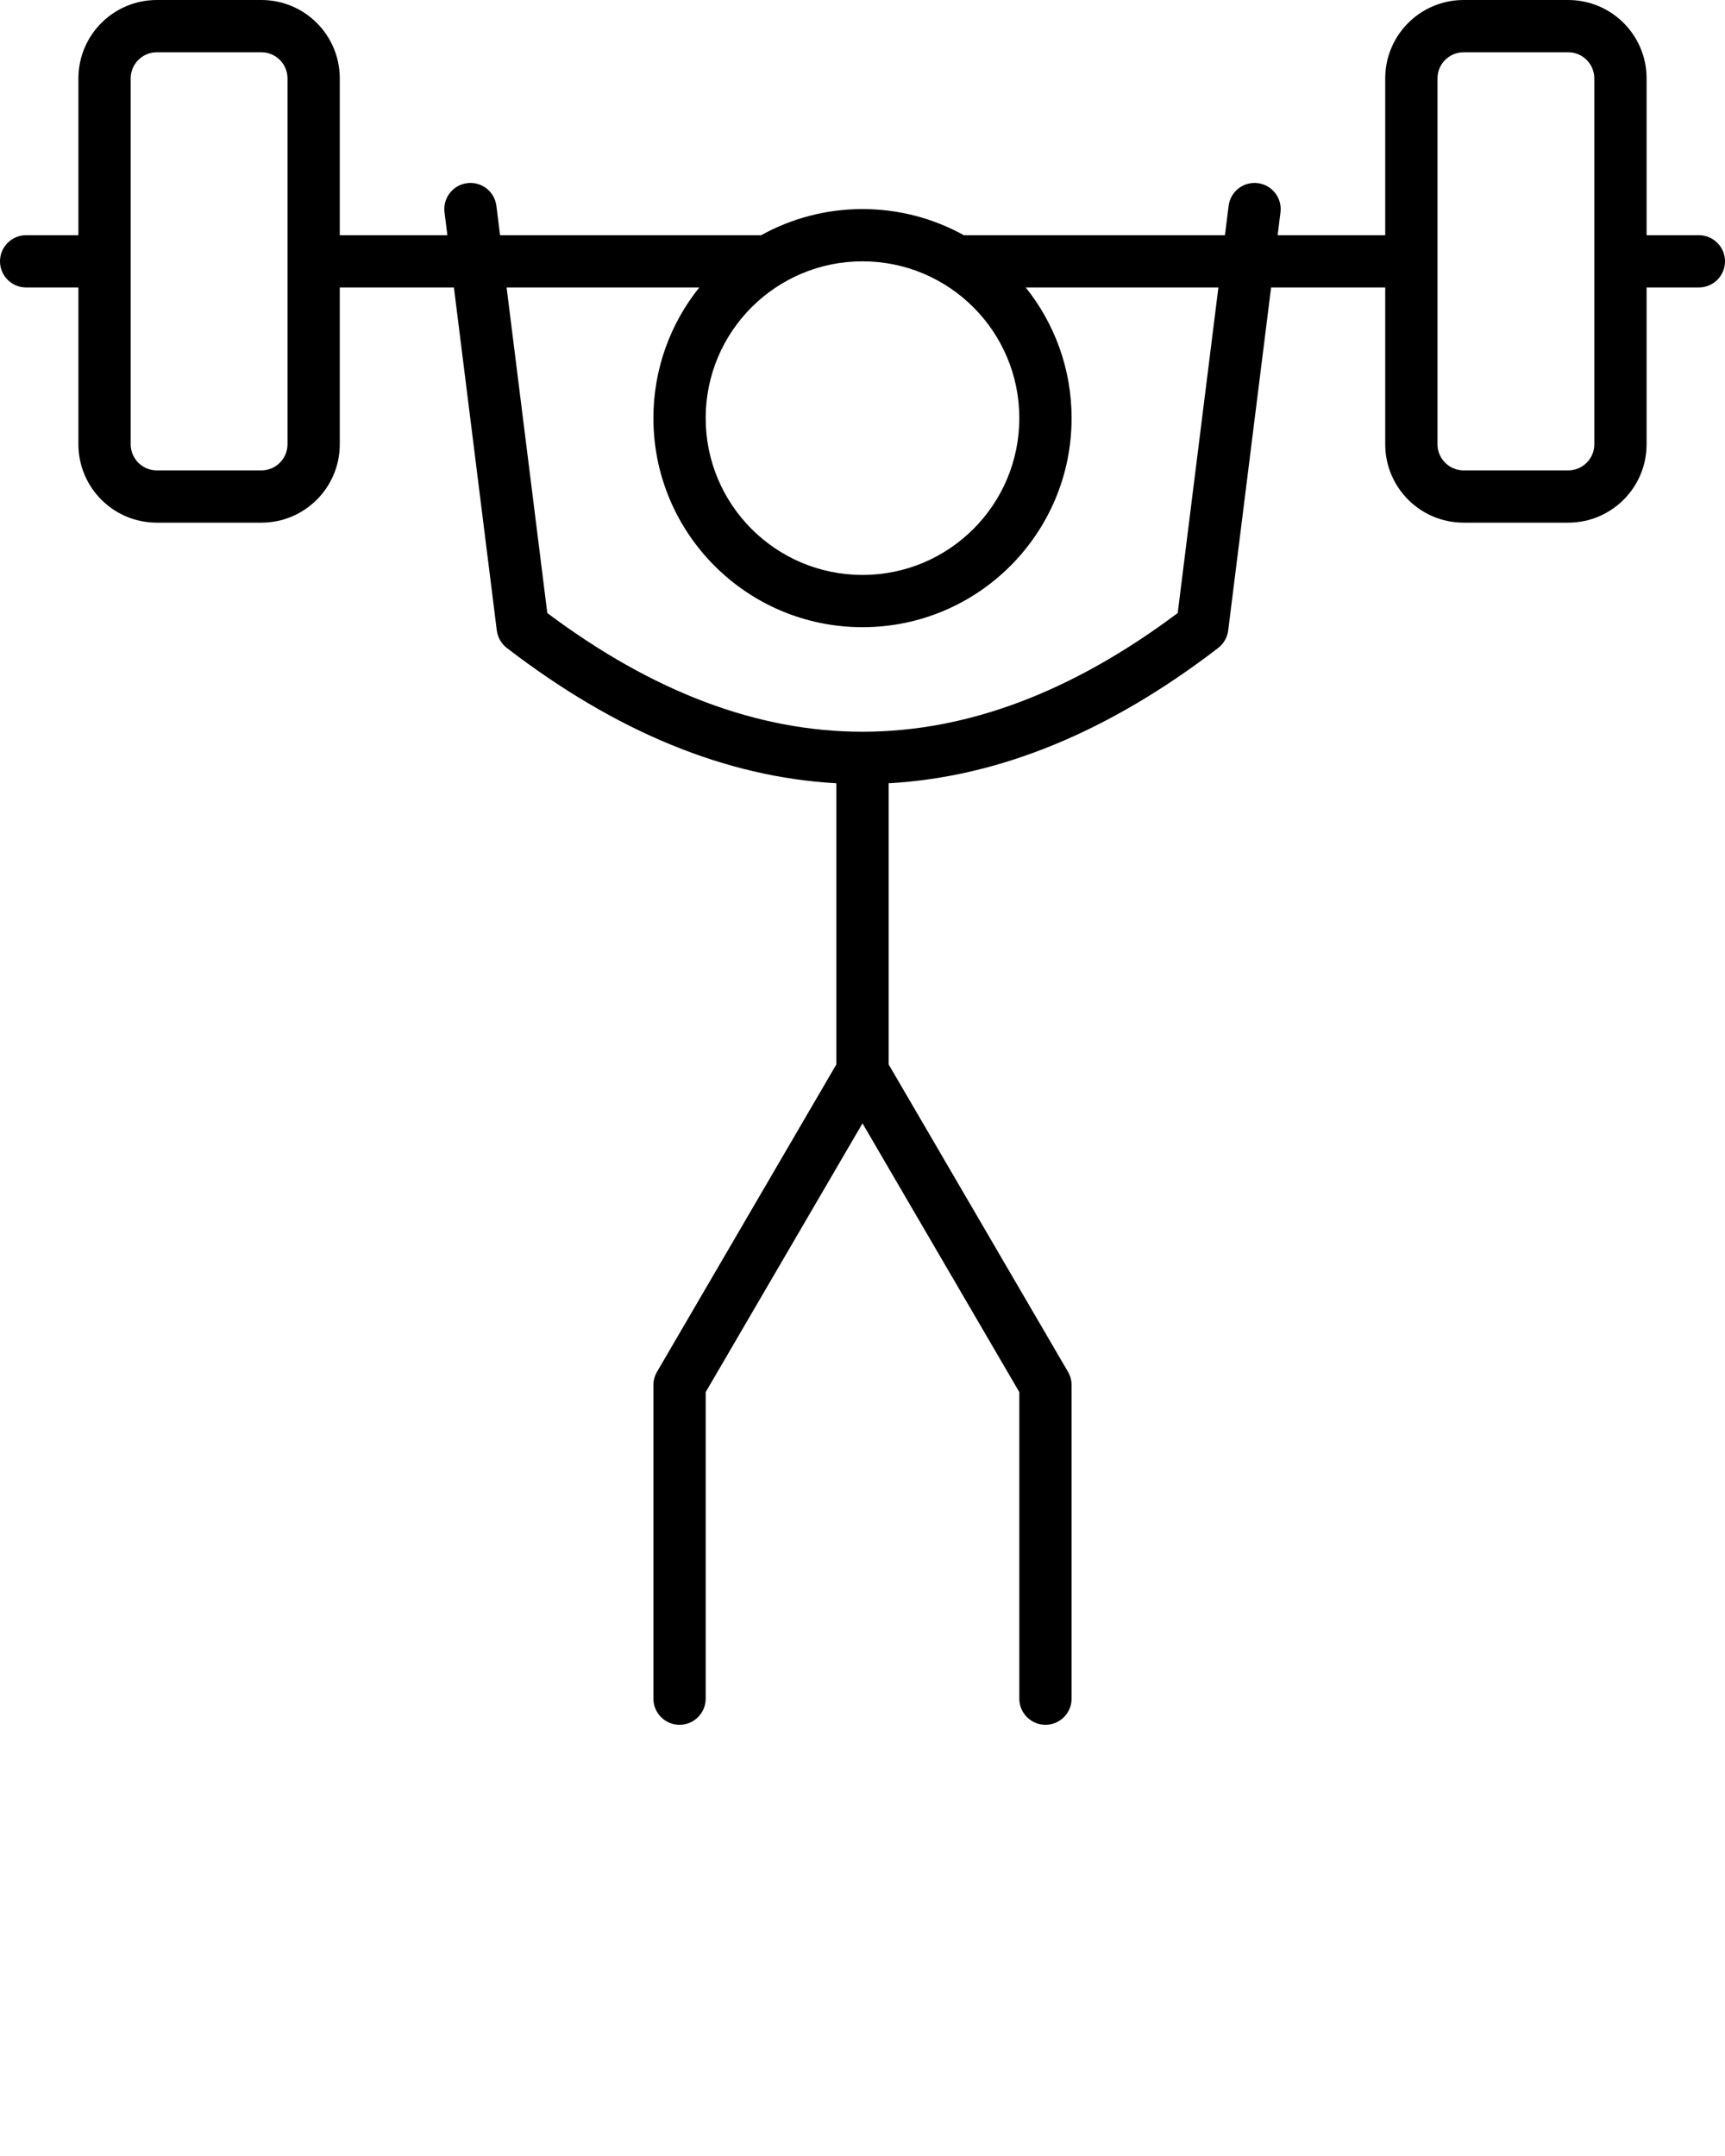 <svg xmlns="http://www.w3.org/2000/svg" xmlns:xlink="http://www.w3.org/1999/xlink" viewBox="0 0 66 82.5" version="1.1" x="0px" y="0px"><title>barbell press</title><desc>Created with Sketch.</desc><g stroke="none" stroke-width="1" fill="none" fill-rule="evenodd"><g transform="translate(-177, -297)" fill="#000000" fill-rule="nonzero"><path d="M211,326.972 L211,337.73 L217.864,349.496 C217.953,349.649 218,349.823 218,350 L218,362 C218,362.552 217.552,363 217,363 C216.448,363 216,362.552 216,362 L216,350.27 L210,339.985 L204,350.27 L204,362 C204,362.552 203.552,363 203,363 C202.448,363 202,362.552 202,362 L202,350 C202,349.823 202.047,349.649 202.136,349.496 L209,337.73 L209,326.972 C204.768,326.736 200.561,325.001 196.39,321.793 C196.179,321.63 196.041,321.389 196.008,321.124 L194.367,308 L190,308 L190,314 C190,315.657 188.657,317 187,317 L183,317 C181.343,317 180,315.657 180,314 L180,308 L178,308 C177.448,308 177,307.552 177,307 C177,306.448 177.448,306 178,306 L180,306 L180,300 C180,298.343 181.343,297 183,297 L187,297 C188.657,297 190,298.343 190,300 L190,306 L194.117,306 L194.008,305.124 C193.939,304.576 194.328,304.076 194.876,304.008 C195.424,303.939 195.924,304.328 195.992,304.876 L196.133,306 L206.124,306 C207.272,305.363 208.594,305 210,305 C211.406,305 212.728,305.363 213.876,306 L223.867,306 L224.008,304.876 C224.076,304.328 224.576,303.939 225.124,304.008 C225.672,304.076 226.061,304.576 225.992,305.124 L225.883,306 L230,306 L230,300 C230,298.343 231.343,297 233,297 L237,297 C238.657,297 240,298.343 240,300 L240,306 L242,306 C242.552,306 243,306.448 243,307 C243,307.552 242.552,308 242,308 L240,308 L240,314 C240,315.657 238.657,317 237,317 L233,317 C231.343,317 230,315.657 230,314 L230,308 L225.633,308 L223.992,321.124 C223.959,321.389 223.821,321.63 223.61,321.793 C219.439,325.001 215.232,326.736 211,326.972 L211,326.972 Z M216.245,308 C217.343,309.37 218,311.108 218,313 C218,317.418 214.418,321 210,321 C205.582,321 202,317.418 202,313 C202,311.108 202.657,309.37 203.755,308 L196.383,308 L197.94,320.458 C201.996,323.496 206.011,325 210,325 C213.989,325 218.004,323.496 222.06,320.458 L223.617,308 L216.245,308 L216.245,308 Z M210,319 C213.314,319 216,316.314 216,313 C216,309.686 213.314,307 210,307 C206.686,307 204,309.686 204,313 C204,316.314 206.686,319 210,319 Z M233,299 C232.448,299 232,299.448 232,300 L232,314 C232,314.552 232.448,315 233,315 L237,315 C237.552,315 238,314.552 238,314 L238,300 C238,299.448 237.552,299 237,299 L233,299 Z M183,299 C182.448,299 182,299.448 182,300 L182,314 C182,314.552 182.448,315 183,315 L187,315 C187.552,315 188,314.552 188,314 L188,300 C188,299.448 187.552,299 187,299 L183,299 Z"/></g></g></svg>